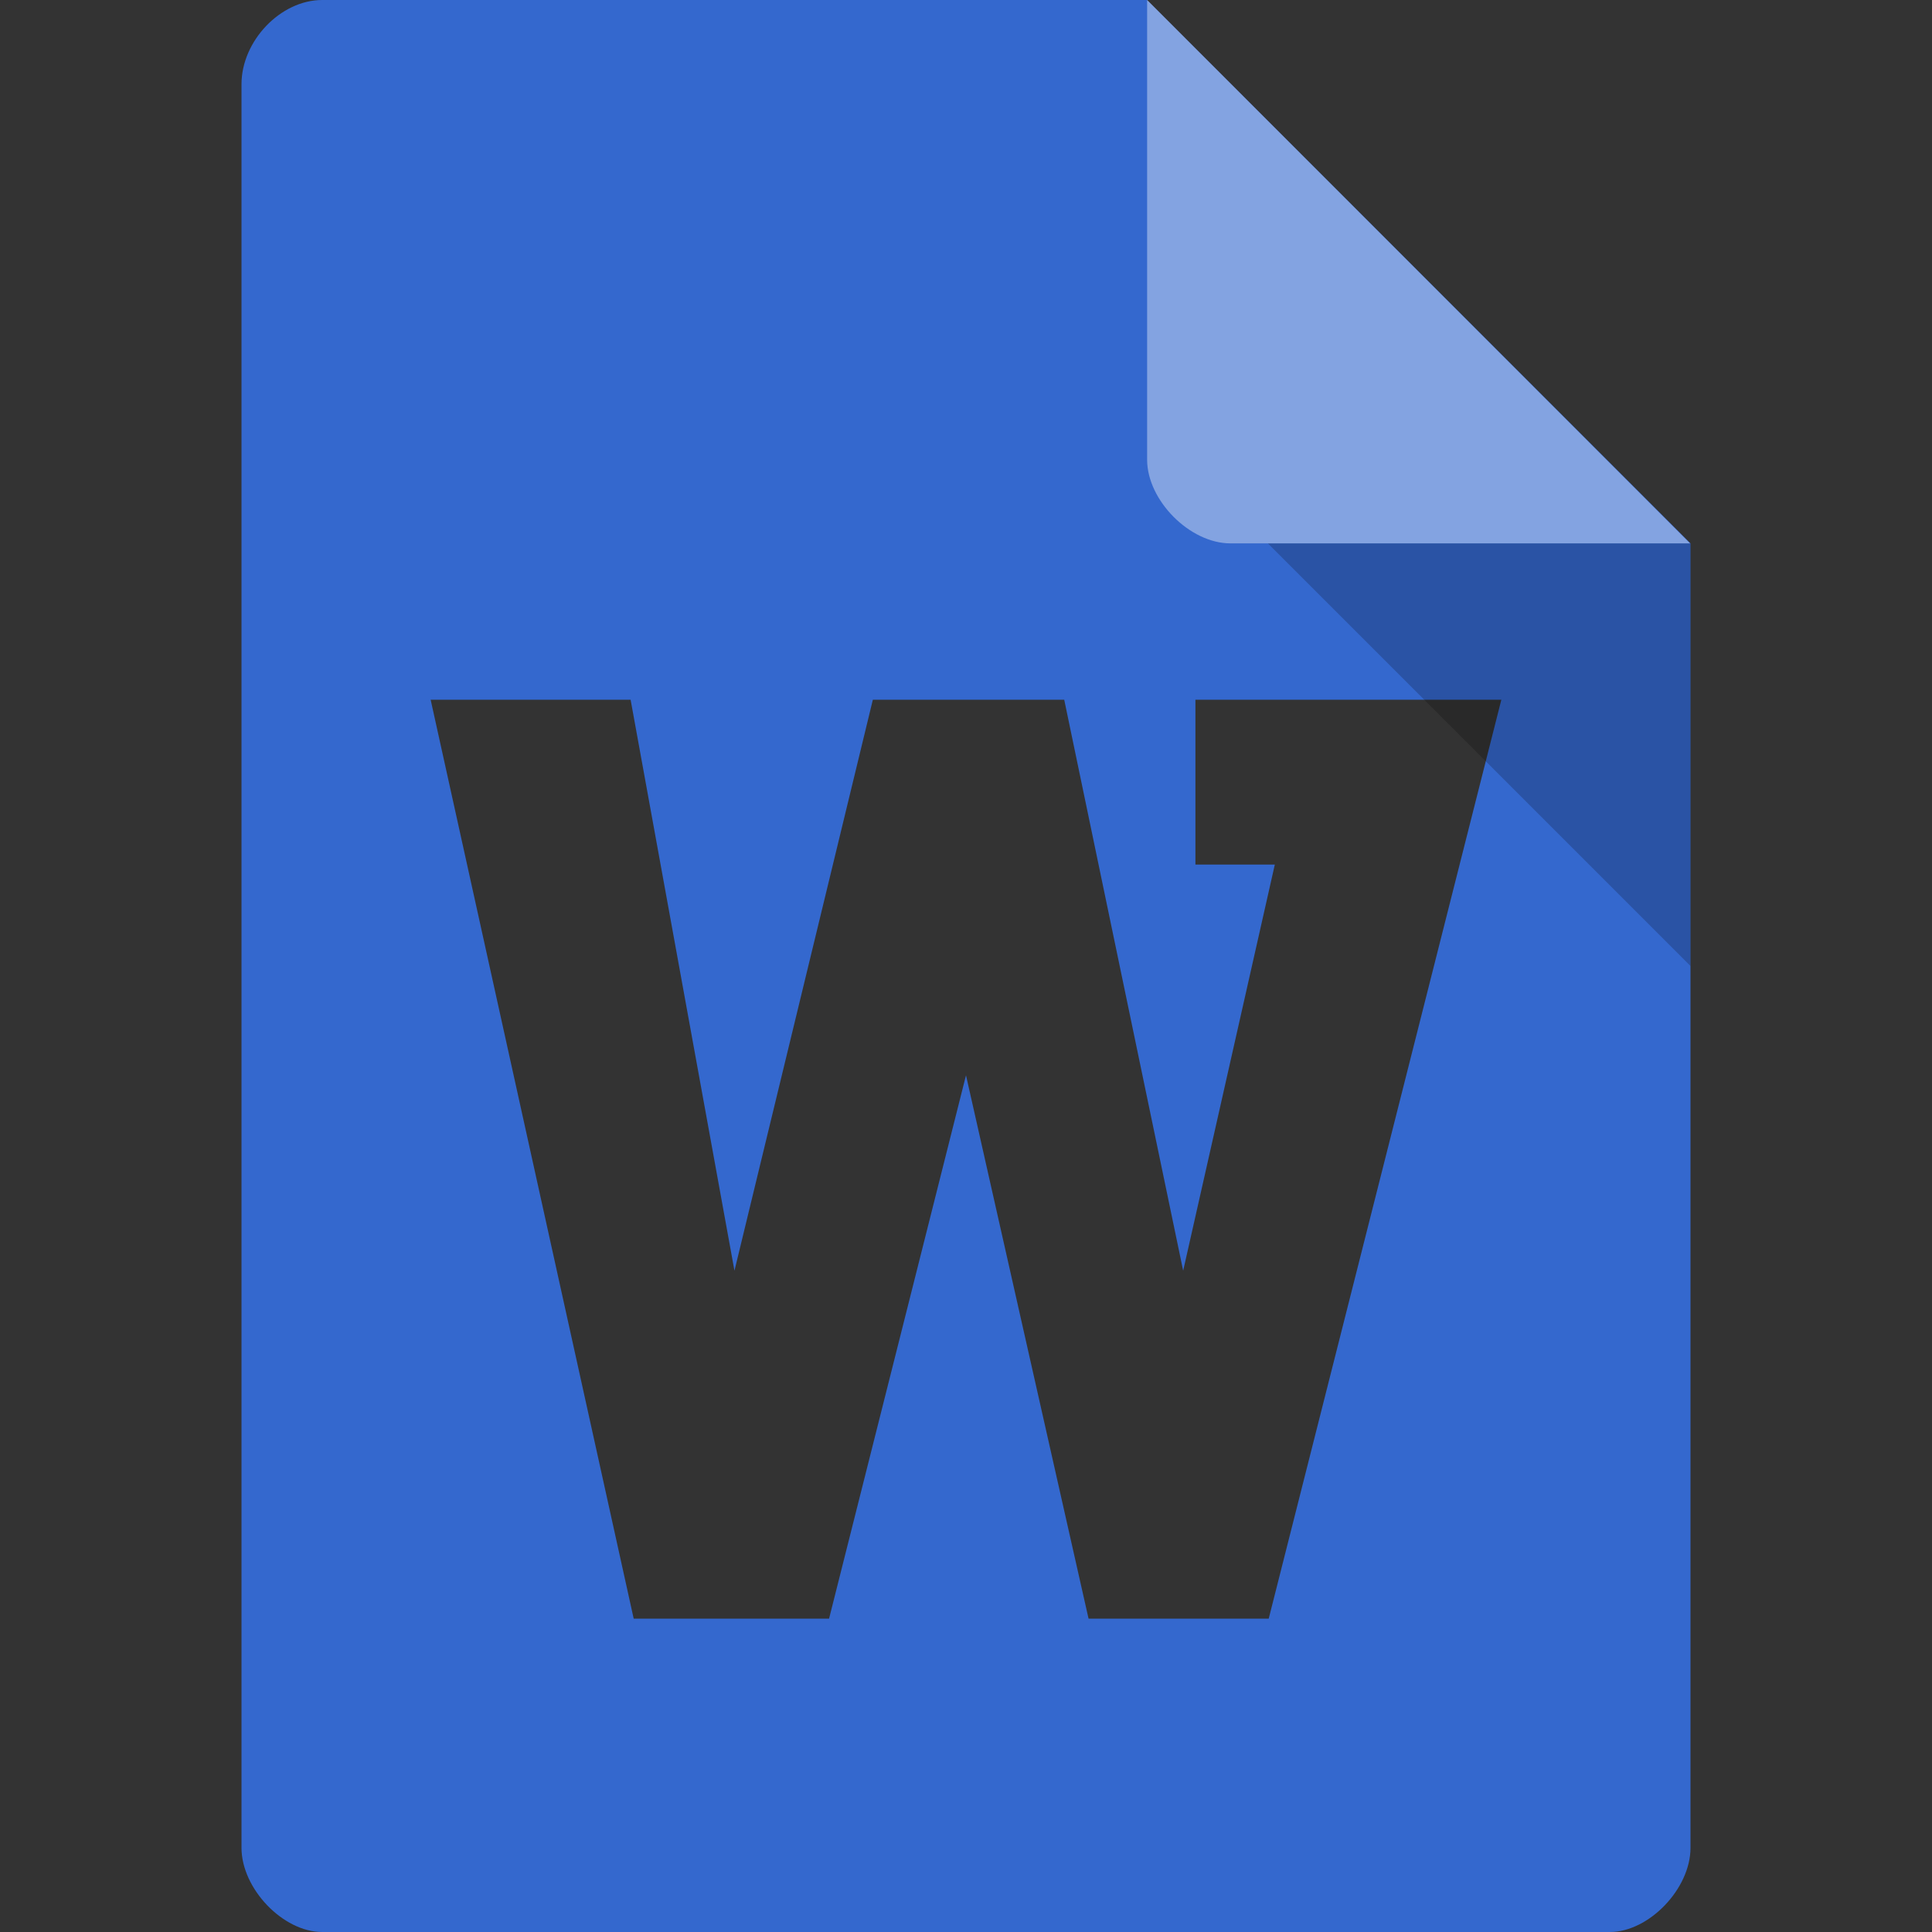 <svg xmlns="http://www.w3.org/2000/svg" viewBox="0 0 32 32" id="svg2" class="v-icon"><rect x="0" y="0" width="32" height="32" fill="#333333" stroke="none"/><path d="M5.336 0C4.648 0 4 .677 4 1.395v29.21C4 31.283 4.688 32 5.336 32h21.328c.648 0 1.336-.717 1.336-1.394V9l-9-9H5.336zm1.797 11.59h3.312l1.72 9.457 2.292-9.457h3.17l1.97 9.457 1.518-6.727H19.8v-2.73h5.067l-3.853 15.22H18.03l-2.03-9-2.268 9h-3.236z" id="path4" fill="#3468ce"/><path d="M21 9l7 7V9z" id="path6" fill-opacity=".2"/><path d="M19 0l8.992 9H20.38C19.705 9 19 8.286 19 7.614z" id="path8" fill="#fff" fill-opacity=".39"/></svg>